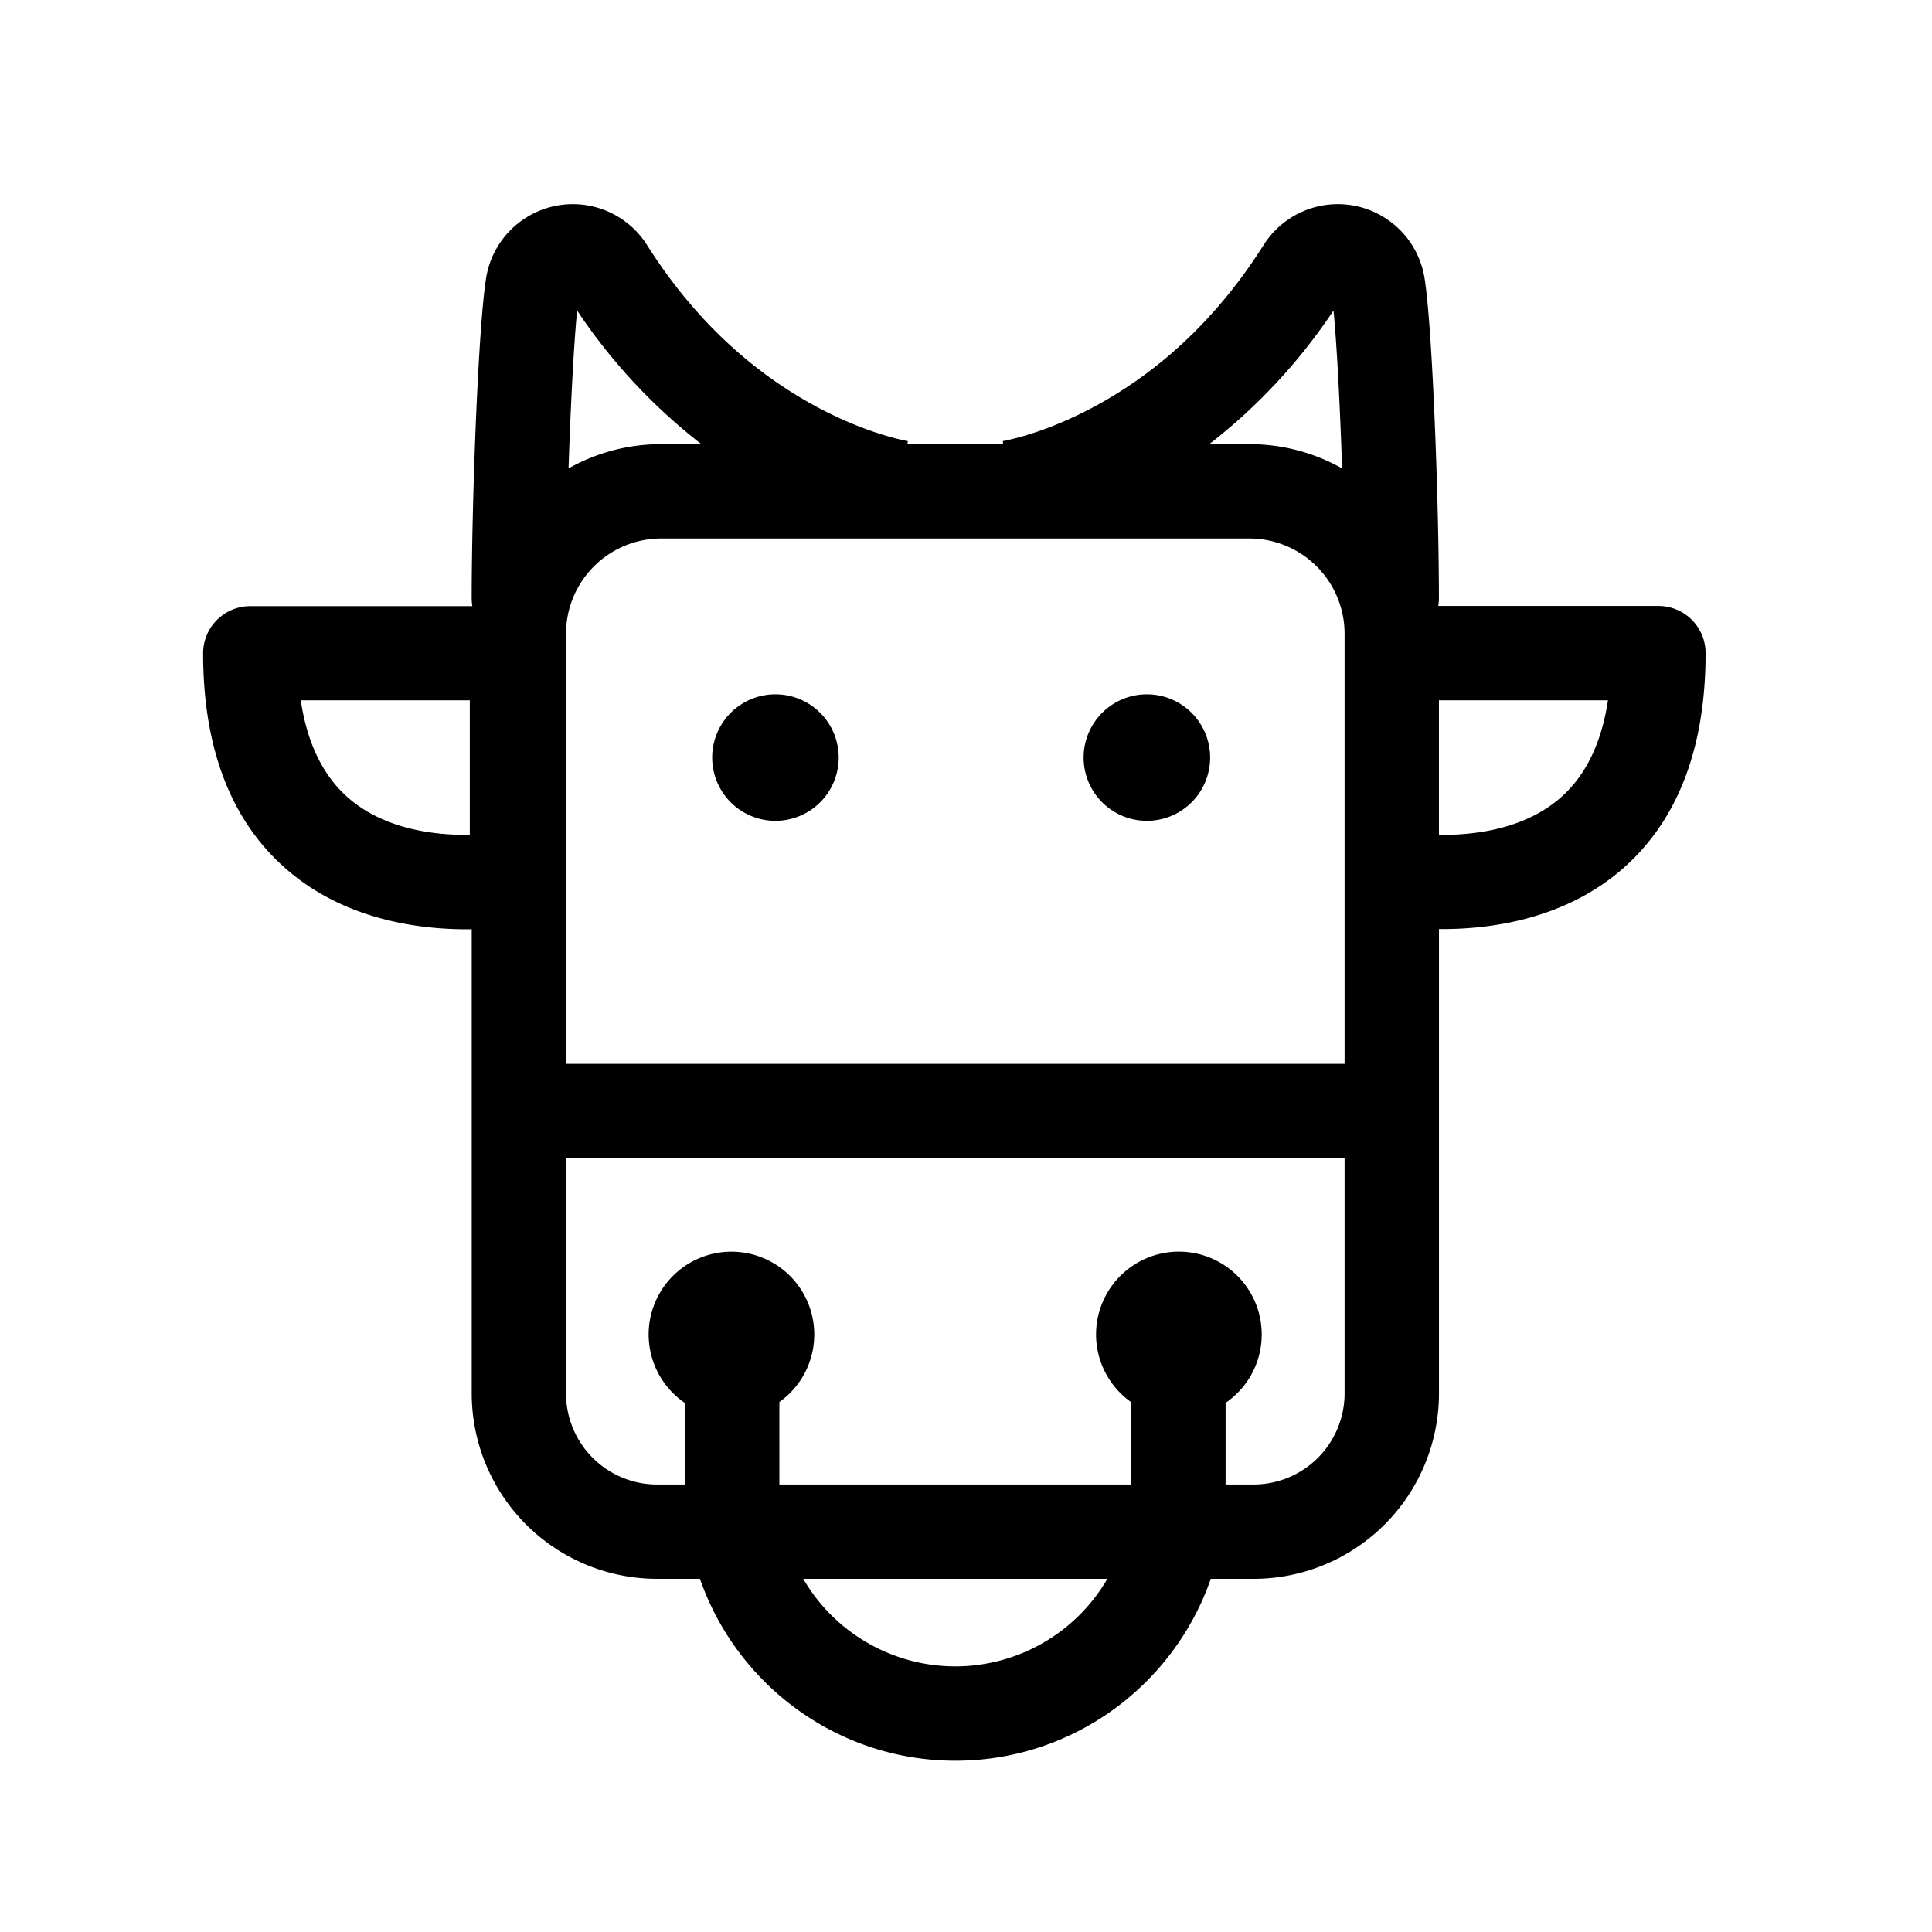 <?xml version="1.0" standalone="no"?><!DOCTYPE svg PUBLIC "-//W3C//DTD SVG 1.1//EN" "http://www.w3.org/Graphics/SVG/1.1/DTD/svg11.dtd"><svg t="1731378909411" class="icon" viewBox="0 0 1024 1024" version="1.1" xmlns="http://www.w3.org/2000/svg" p-id="3301" xmlns:xlink="http://www.w3.org/1999/xlink" width="200" height="200"><path d="M411 368a33.53 33.53 0 1 0 33.53 33.53A33.53 33.53 0 0 0 411 368zM607.87 368a33.53 33.53 0 1 0 33.53 33.53A33.53 33.53 0 0 0 607.87 368z" p-id="3302"></path><path d="M879 321.16H762.3a25.45 25.45 0 0 0 0.36-4.21c0-47.8-3.27-142.1-7.61-169.46a46.54 46.54 0 0 0-85.31-17.61c-23.93 37.85-54.4 66.81-90.56 86.09-27.17 14.49-47.61 17.81-47.82 17.84h0.15l0.23 1.62h-50.8l0.23-1.62h0.14c-0.2 0-20.64-3.35-47.81-17.84-36.16-19.28-66.63-48.24-90.56-86.09a46.54 46.54 0 0 0-85.31 17.61C253.28 174.85 250 269.15 250 317a26.05 26.05 0 0 0 0.36 4.26h-117.7a25 25 0 0 0-25 25c0 52 15.75 91.27 46.82 116.68 29.89 24.46 67 29.6 92.91 29.6h2.63v246.04a98.35 98.35 0 0 0 98.24 98.24H371c19.45 56 72.78 96.39 135.37 96.39s115.91-40.34 135.37-96.39h22.71a98.35 98.35 0 0 0 98.24-98.24V492.43h1.61c25.9 0 63-5.14 92.92-29.6 31.03-25.4 46.78-64.66 46.78-116.67a25 25 0 0 0-25-25z m-579 14.7a50.5 50.5 0 0 1 50.44-50.45h311.78a50.5 50.5 0 0 1 50.44 50.45v228H300z m406.79-171.27c1.78 18.06 3.45 50.68 4.55 83.68a99.84 99.84 0 0 0-49.12-12.86h-21.29a300 300 0 0 0 65.86-70.82z m-400.9 0a300 300 0 0 0 65.86 70.82h-21.29a99.84 99.84 0 0 0-49.12 12.86c1.1-33.01 2.76-65.62 4.55-83.68zM249 442.5c-17.74 0.23-43.71-2.63-62.86-18.31-14.24-11.64-23.19-29.41-26.73-53H249z m257.34 440.71a93.32 93.32 0 0 1-80.6-46.39h161.19a93.29 93.29 0 0 1-80.59 46.39z m158.08-96.39h-14.83v-43.27a43.9 43.9 0 1 0-50-0.34v43.61h-186.5V743.1a43.89 43.89 0 1 0-50 0.56v43.16h-14.83A48.29 48.29 0 0 1 300 738.58V613.82h412.66v124.76a48.29 48.29 0 0 1-48.24 48.24zM825.72 424c-19.22 15.85-45.28 18.73-63.06 18.48v-71.3h89.6c-3.53 23.44-12.42 41.16-26.54 52.82z" p-id="3303"></path></svg>